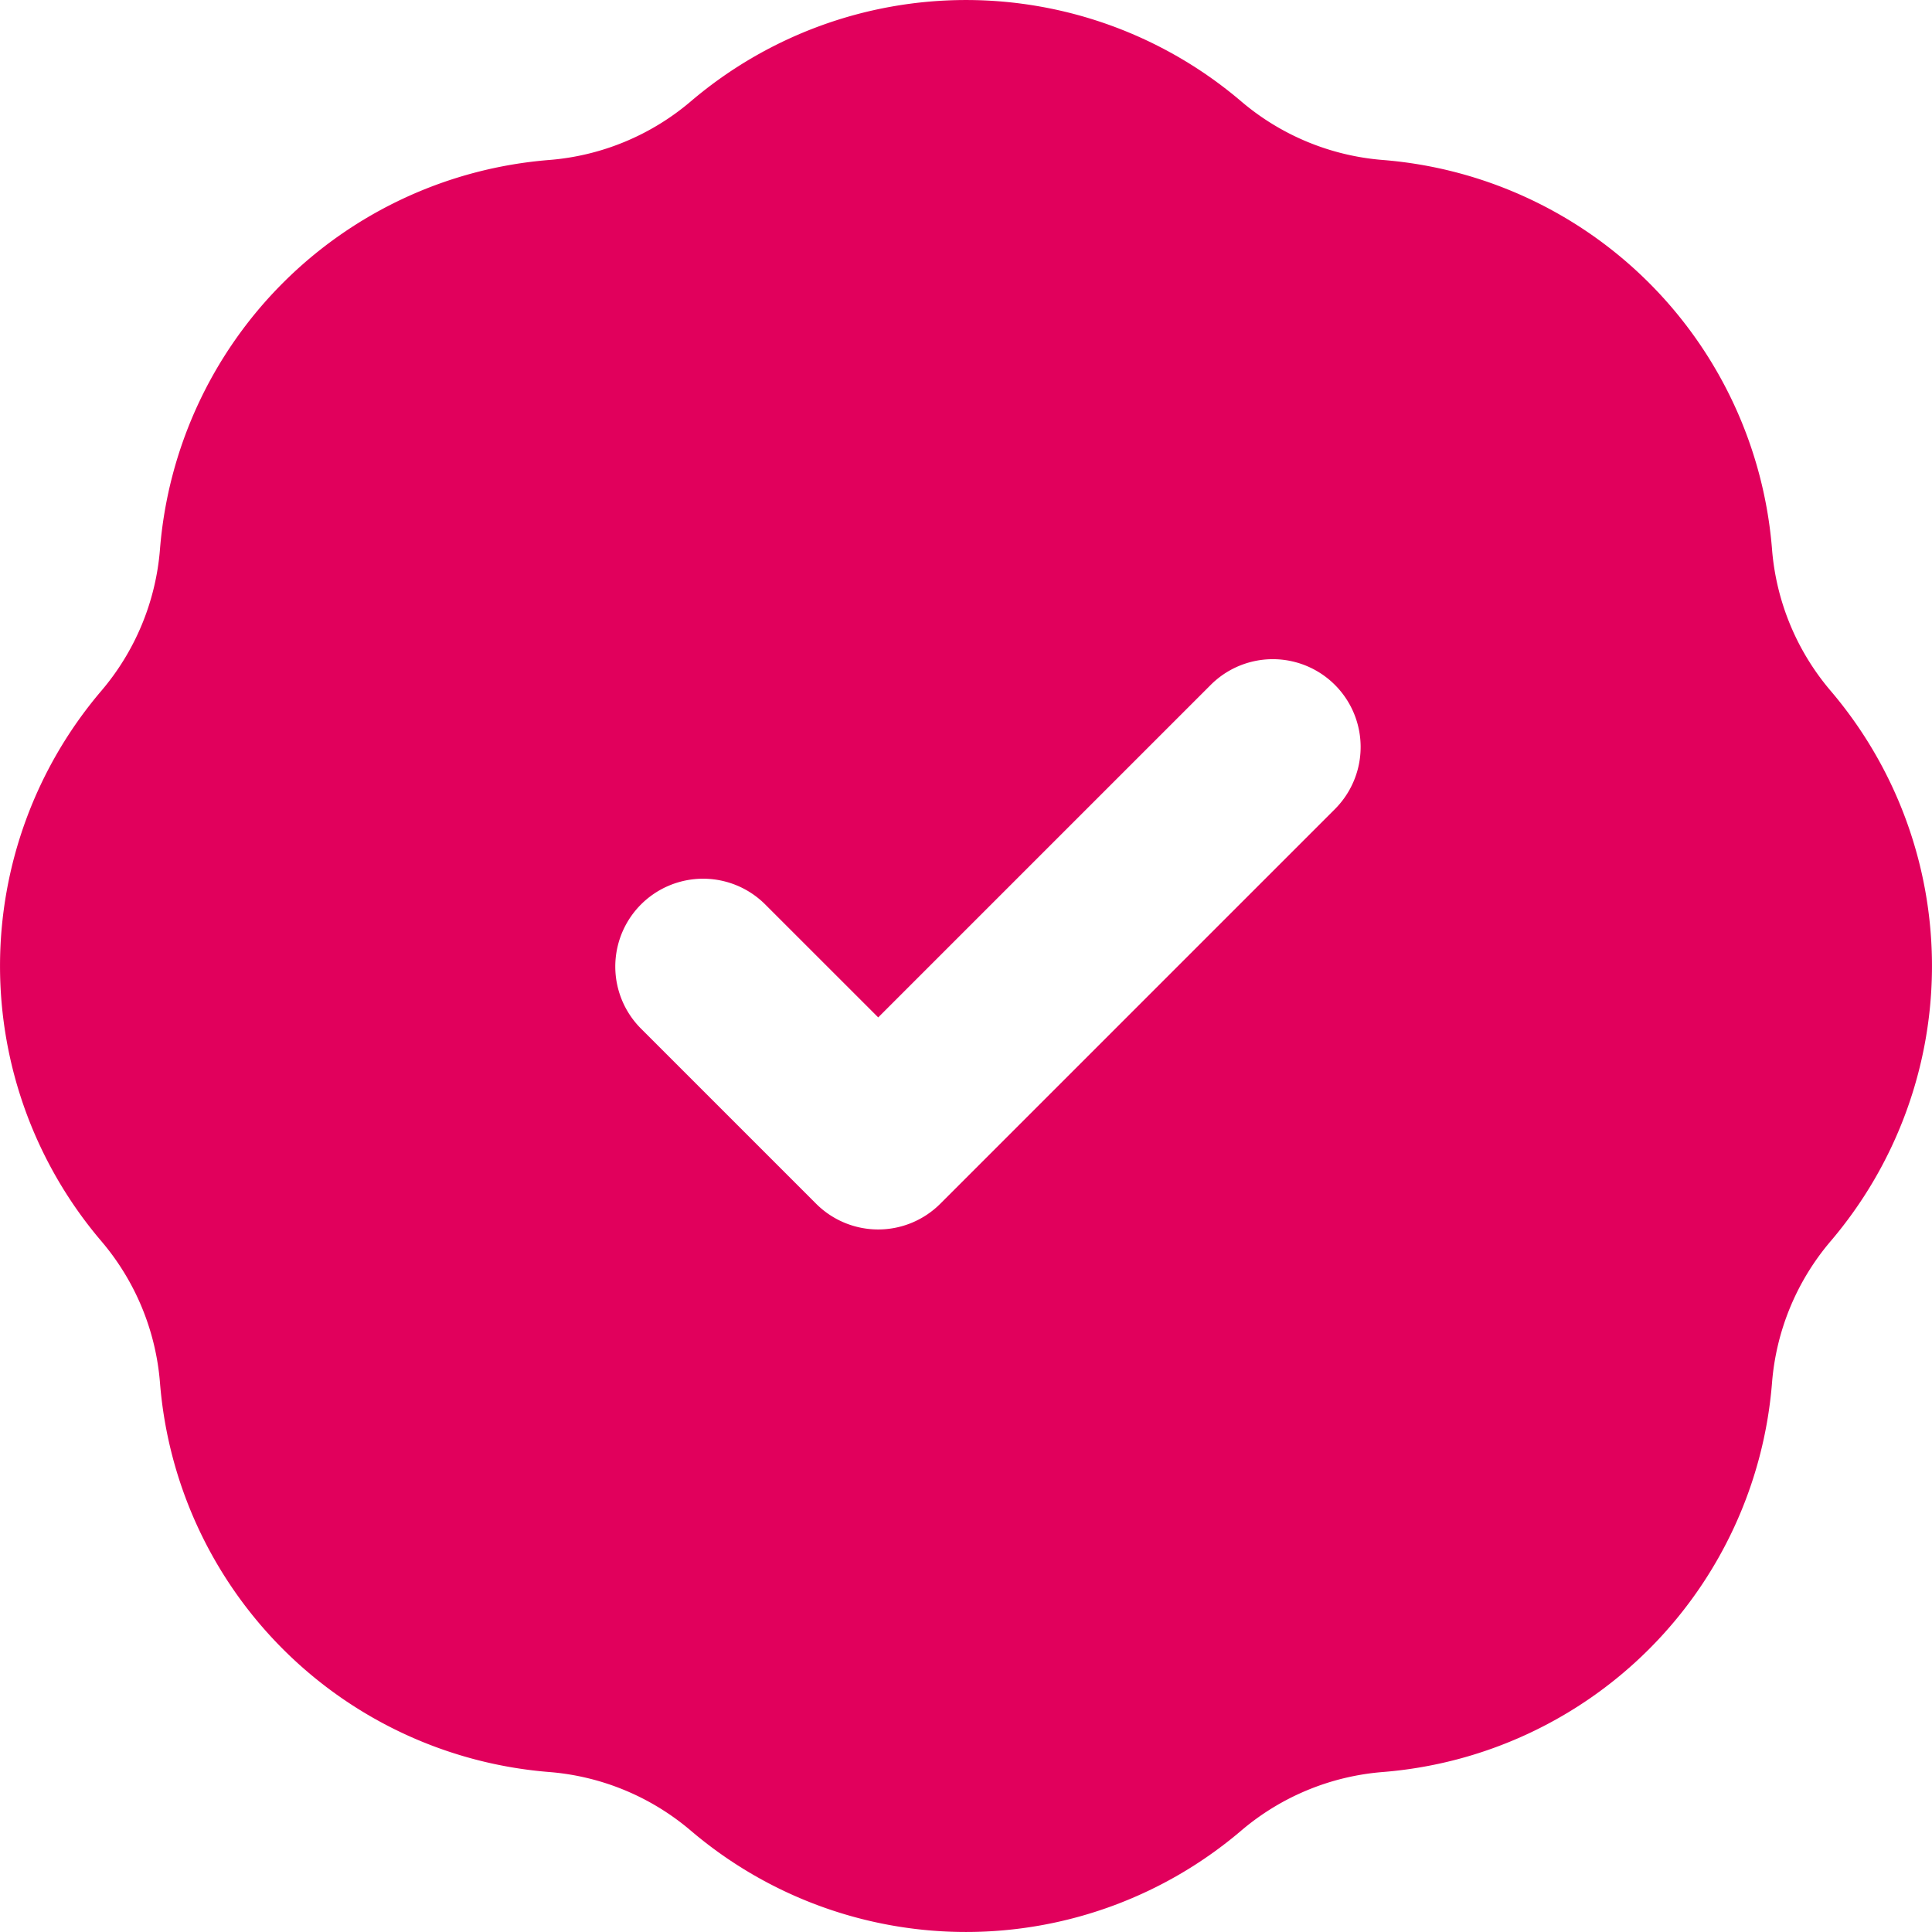 <svg width="46" height="46" viewBox="0 0 46 46" fill="none" xmlns="http://www.w3.org/2000/svg"><path fill-rule="evenodd" clip-rule="evenodd" d="M29.553 2.414a10.103 10.103 0 0 0-13.106 0 5.922 5.922 0 0 1-3.37 1.395 10.103 10.103 0 0 0-9.268 9.268 5.922 5.922 0 0 1-1.395 3.37 10.103 10.103 0 0 0 0 13.106 5.921 5.921 0 0 1 1.395 3.37 10.103 10.103 0 0 0 9.268 9.268 5.924 5.924 0 0 1 3.37 1.395 10.103 10.103 0 0 0 13.106 0 5.922 5.922 0 0 1 3.37-1.395 10.103 10.103 0 0 0 9.268-9.268 5.922 5.922 0 0 1 1.395-3.37 10.103 10.103 0 0 0 0-13.106 5.922 5.922 0 0 1-1.395-3.37 10.103 10.103 0 0 0-9.268-9.268 5.921 5.921 0 0 1-3.37-1.395zm2.244 16.837a2.091 2.091 0 0 0-2.957-2.957l-7.93 7.93-2.704-2.703a2.091 2.091 0 0 0-2.957 2.957l4.182 4.182a2.09 2.09 0 0 0 2.957 0l9.409-9.409z" fill="#E1005C"/></svg>